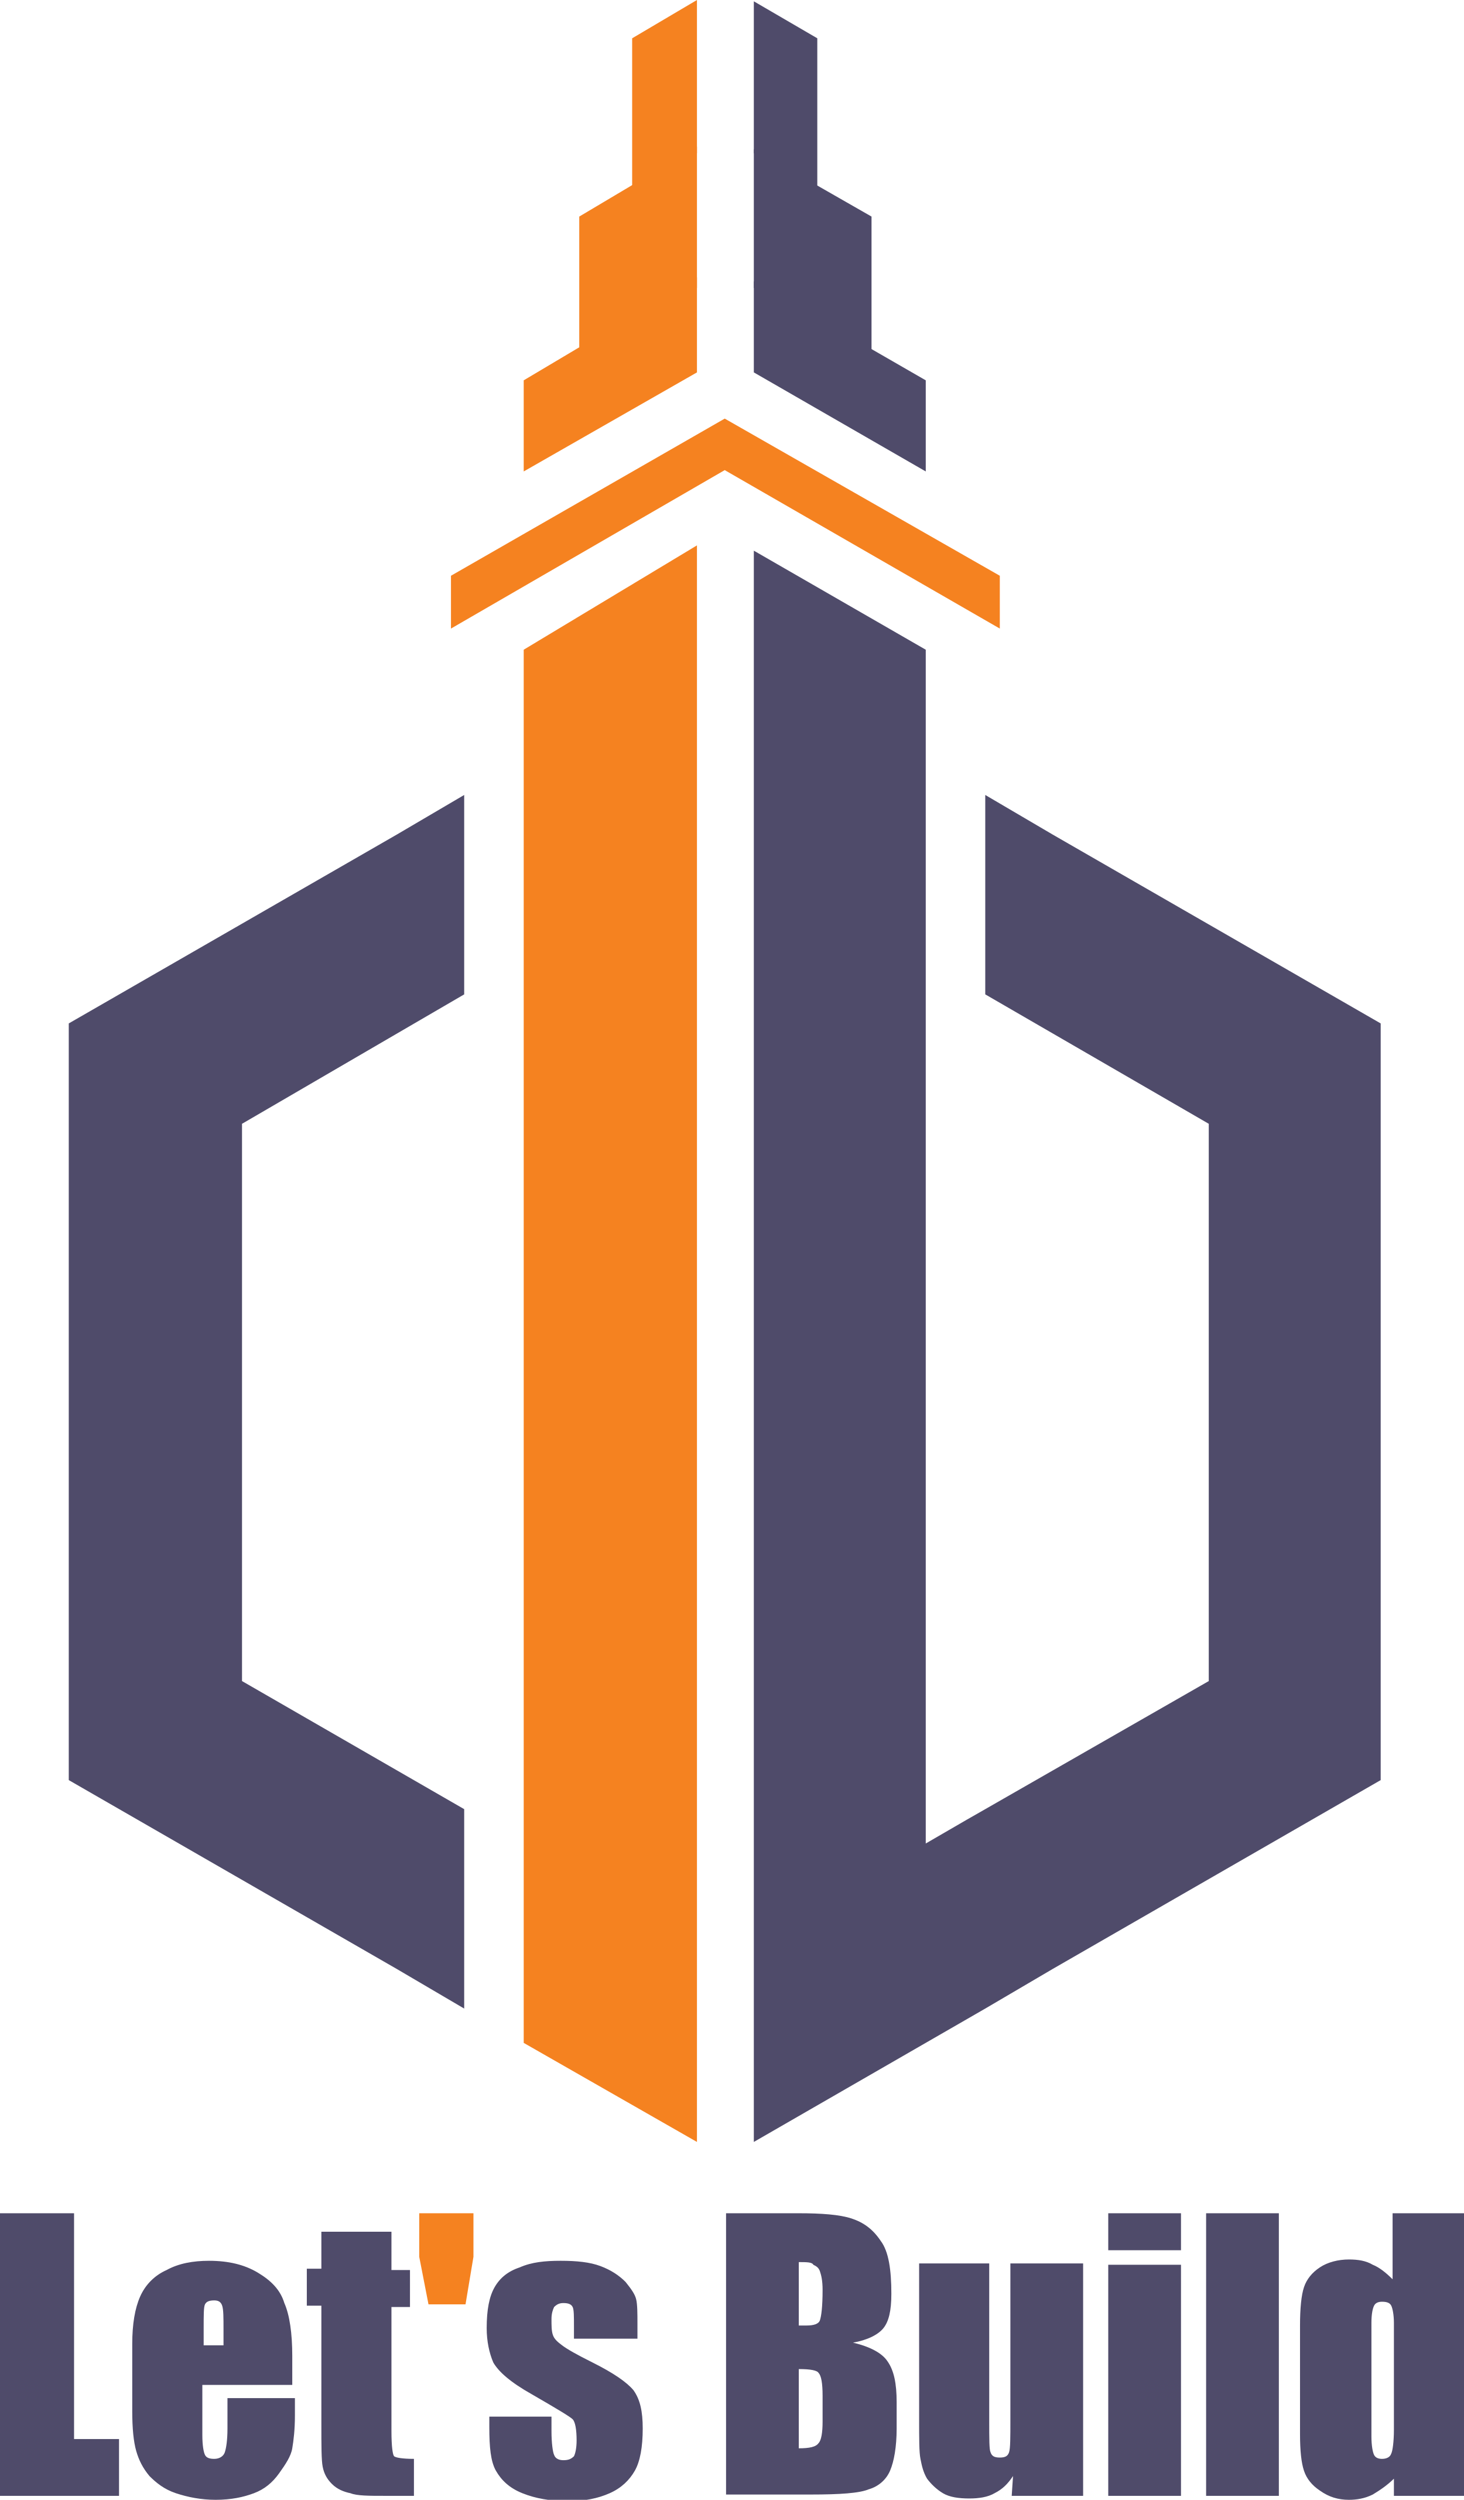 <svg width="99" height="169" viewBox="0 0 99 169" fill="none" xmlns="http://www.w3.org/2000/svg">
<path fill-rule="evenodd" clip-rule="evenodd" d="M62.602 25.712L50.976 19.016V25.176L62.602 31.872V25.712Z" fill="#4F4B6A"/>
<path fill-rule="evenodd" clip-rule="evenodd" d="M49.008 31.782L67.61 42.495V38.924L49.008 28.3L30.496 38.924V42.495L49.008 31.782Z" fill="#F58220"/>
<path fill-rule="evenodd" clip-rule="evenodd" d="M47.13 36.871L35.415 43.924V138.11L47.13 144.806V36.871Z" fill="#F58220"/>
<path fill-rule="evenodd" clip-rule="evenodd" d="M62.602 43.924L50.976 37.228V134.271V144.806L66.626 135.789L71.187 133.111L93.366 120.344V94.811V69.189L71.187 56.422L66.626 53.744V67.225L81.74 75.974V94.811V113.649L66.626 122.308L65.374 123.023L62.602 124.63V43.924Z" fill="#4F4B6A"/>
<path fill-rule="evenodd" clip-rule="evenodd" d="M16.366 94.811V75.974L31.39 67.225V53.744L26.829 56.423L4.65 69.189V94.811V120.344L26.829 133.111L31.39 135.789V122.308L16.366 113.649V94.811Z" fill="#4F4B6A"/>
<path fill-rule="evenodd" clip-rule="evenodd" d="M5.008 149.627V164.893H8.049V168.732H0V149.627H5.008ZM19.854 161.233H13.683V164.625C13.683 165.34 13.772 165.786 13.862 165.965C13.951 166.143 14.13 166.232 14.488 166.232C14.845 166.232 15.114 166.054 15.203 165.786C15.293 165.518 15.382 164.983 15.382 164.179V162.126H19.943V163.286C19.943 164.268 19.854 164.983 19.764 165.518C19.675 166.054 19.317 166.59 18.87 167.215C18.423 167.839 17.886 168.286 17.171 168.554C16.455 168.821 15.65 169 14.577 169C13.594 169 12.699 168.821 11.894 168.554C11.089 168.286 10.553 167.839 10.106 167.393C9.659 166.857 9.39 166.322 9.211 165.697C9.033 165.072 8.943 164.179 8.943 163.019V158.465C8.943 157.126 9.122 156.055 9.48 155.251C9.837 154.448 10.463 153.823 11.268 153.466C12.073 153.02 13.057 152.841 14.13 152.841C15.472 152.841 16.545 153.109 17.439 153.645C18.333 154.18 18.959 154.805 19.228 155.698C19.585 156.501 19.764 157.751 19.764 159.269V161.233H19.854ZM15.114 158.644V157.483C15.114 156.68 15.114 156.144 15.024 155.876C14.935 155.609 14.756 155.519 14.488 155.519C14.13 155.519 13.951 155.609 13.862 155.787C13.772 155.966 13.772 156.501 13.772 157.394V158.555H15.114V158.644ZM26.471 150.966V153.466H27.724V155.966H26.471V164.358C26.471 165.429 26.561 165.965 26.65 166.054C26.74 166.143 27.187 166.232 27.992 166.232V168.732H26.024C24.951 168.732 24.146 168.732 23.699 168.554C23.252 168.464 22.805 168.286 22.447 167.929C22.089 167.572 21.911 167.215 21.821 166.768C21.732 166.322 21.732 165.34 21.732 163.822V155.876H20.748V153.377H21.732V150.877H26.471V150.966ZM43.016 158.108H38.813V157.305C38.813 156.591 38.813 156.144 38.724 155.966C38.634 155.787 38.455 155.698 38.098 155.698C37.829 155.698 37.65 155.787 37.471 155.966C37.382 156.144 37.293 156.412 37.293 156.769C37.293 157.216 37.293 157.573 37.382 157.84C37.471 158.108 37.65 158.287 38.008 158.555C38.366 158.823 38.992 159.18 40.065 159.715C41.496 160.429 42.39 161.054 42.837 161.59C43.285 162.215 43.463 163.019 43.463 164.179C43.463 165.429 43.285 166.411 42.927 167.036C42.569 167.661 42.032 168.197 41.228 168.554C40.423 168.911 39.529 169.089 38.455 169.089C37.203 169.089 36.219 168.911 35.325 168.554C34.431 168.197 33.894 167.661 33.537 167.036C33.179 166.411 33.089 165.429 33.089 164.09V163.376H37.293V164.358C37.293 165.161 37.382 165.786 37.471 165.965C37.561 166.232 37.829 166.322 38.098 166.322C38.455 166.322 38.634 166.232 38.813 166.054C38.902 165.875 38.992 165.518 38.992 164.983C38.992 164.268 38.902 163.733 38.724 163.554C38.545 163.376 37.65 162.84 35.951 161.858C34.52 161.054 33.715 160.34 33.358 159.715C33.089 159.09 32.911 158.287 32.911 157.394C32.911 156.144 33.089 155.251 33.447 154.627C33.805 154.002 34.342 153.555 35.146 153.287C35.951 152.93 36.846 152.841 37.919 152.841C38.992 152.841 39.886 152.93 40.602 153.198C41.317 153.466 41.854 153.823 42.301 154.269C42.658 154.716 42.927 155.073 43.016 155.43C43.106 155.787 43.106 156.412 43.106 157.126V158.108H43.016ZM49.098 149.627H54.016C55.537 149.627 56.789 149.716 57.593 149.984C58.398 150.252 59.024 150.698 59.561 151.502C60.098 152.216 60.276 153.466 60.276 155.073C60.276 156.234 60.098 156.948 59.74 157.394C59.382 157.84 58.667 158.198 57.683 158.376C58.846 158.644 59.65 159.09 60.008 159.626C60.455 160.251 60.634 161.144 60.634 162.394V164.179C60.634 165.429 60.455 166.411 60.187 167.036C59.919 167.661 59.382 168.107 58.756 168.286C58.13 168.554 56.789 168.643 54.821 168.643H49.098V149.627ZM54.016 152.93V157.216C54.195 157.216 54.374 157.216 54.553 157.216C55 157.216 55.358 157.126 55.447 156.858C55.537 156.591 55.626 155.966 55.626 154.805C55.626 154.18 55.537 153.823 55.447 153.555C55.358 153.287 55.179 153.198 55 153.109C54.911 152.93 54.553 152.93 54.016 152.93ZM54.016 160.162V165.518C54.732 165.518 55.179 165.429 55.358 165.161C55.537 164.983 55.626 164.447 55.626 163.733V161.947C55.626 161.144 55.537 160.608 55.358 160.429C55.268 160.251 54.821 160.162 54.016 160.162ZM73.244 153.109V168.732H68.415L68.504 167.393C68.146 167.929 67.789 168.286 67.252 168.554C66.805 168.821 66.179 168.911 65.553 168.911C64.837 168.911 64.211 168.821 63.764 168.554C63.317 168.286 62.959 167.929 62.691 167.572C62.423 167.125 62.333 166.679 62.244 166.232C62.154 165.786 62.154 164.893 62.154 163.554V153.02H66.894V163.643C66.894 164.893 66.894 165.608 66.984 165.786C67.073 166.054 67.252 166.143 67.61 166.143C67.968 166.143 68.146 166.054 68.236 165.786C68.325 165.518 68.325 164.804 68.325 163.554V153.02H73.244V153.109ZM79.862 149.627V152.127H74.943V149.627H79.862ZM79.862 153.109V168.732H74.943V153.109H79.862ZM86.48 149.627V168.732H81.561V149.627H86.48ZM99 149.627V168.732H94.26V167.572C93.813 168.018 93.276 168.375 92.829 168.643C92.293 168.911 91.756 169 91.219 169C90.504 169 89.878 168.821 89.252 168.375C88.716 168.018 88.358 167.572 88.179 167.036C88 166.5 87.911 165.697 87.911 164.536V157.216C87.911 156.055 88 155.162 88.179 154.627C88.358 154.091 88.716 153.644 89.252 153.287C89.789 152.93 90.504 152.752 91.219 152.752C91.846 152.752 92.382 152.841 92.829 153.109C93.276 153.287 93.724 153.645 94.171 154.091V149.627H99ZM94.26 157.037C94.26 156.501 94.171 156.055 94.081 155.876C93.992 155.698 93.813 155.609 93.455 155.609C93.187 155.609 93.008 155.698 92.919 155.876C92.829 156.055 92.74 156.412 92.74 157.037V164.715C92.74 165.34 92.829 165.786 92.919 165.965C93.008 166.143 93.187 166.232 93.455 166.232C93.724 166.232 93.992 166.143 94.081 165.875C94.171 165.697 94.26 165.072 94.26 164.268V157.037Z" fill="#4F4B6A"/>
<path fill-rule="evenodd" clip-rule="evenodd" d="M28.976 155.787L28.35 152.573V149.627H32.016V152.573L31.48 155.787H28.976Z" fill="#F58220"/>
<path fill-rule="evenodd" clip-rule="evenodd" d="M58.935 14.641L50.976 10.088V19.462L58.935 24.015V14.641Z" fill="#4F4B6A"/>
<path fill-rule="evenodd" clip-rule="evenodd" d="M47.13 18.748L35.415 25.712V31.872L47.13 25.176V18.748Z" fill="#F58220"/>
<path fill-rule="evenodd" clip-rule="evenodd" d="M47.13 9.91L39.171 14.641V24.015L47.13 19.462V9.91Z" fill="#F58220"/>
<path fill-rule="evenodd" clip-rule="evenodd" d="M47.13 0L42.748 2.589V12.945L47.13 10.356V0Z" fill="#F58220"/>
<path fill-rule="evenodd" clip-rule="evenodd" d="M55.268 2.589L50.976 0.089V10.356L55.268 12.945V2.589Z" fill="#4F4B6A"/>
</svg>
